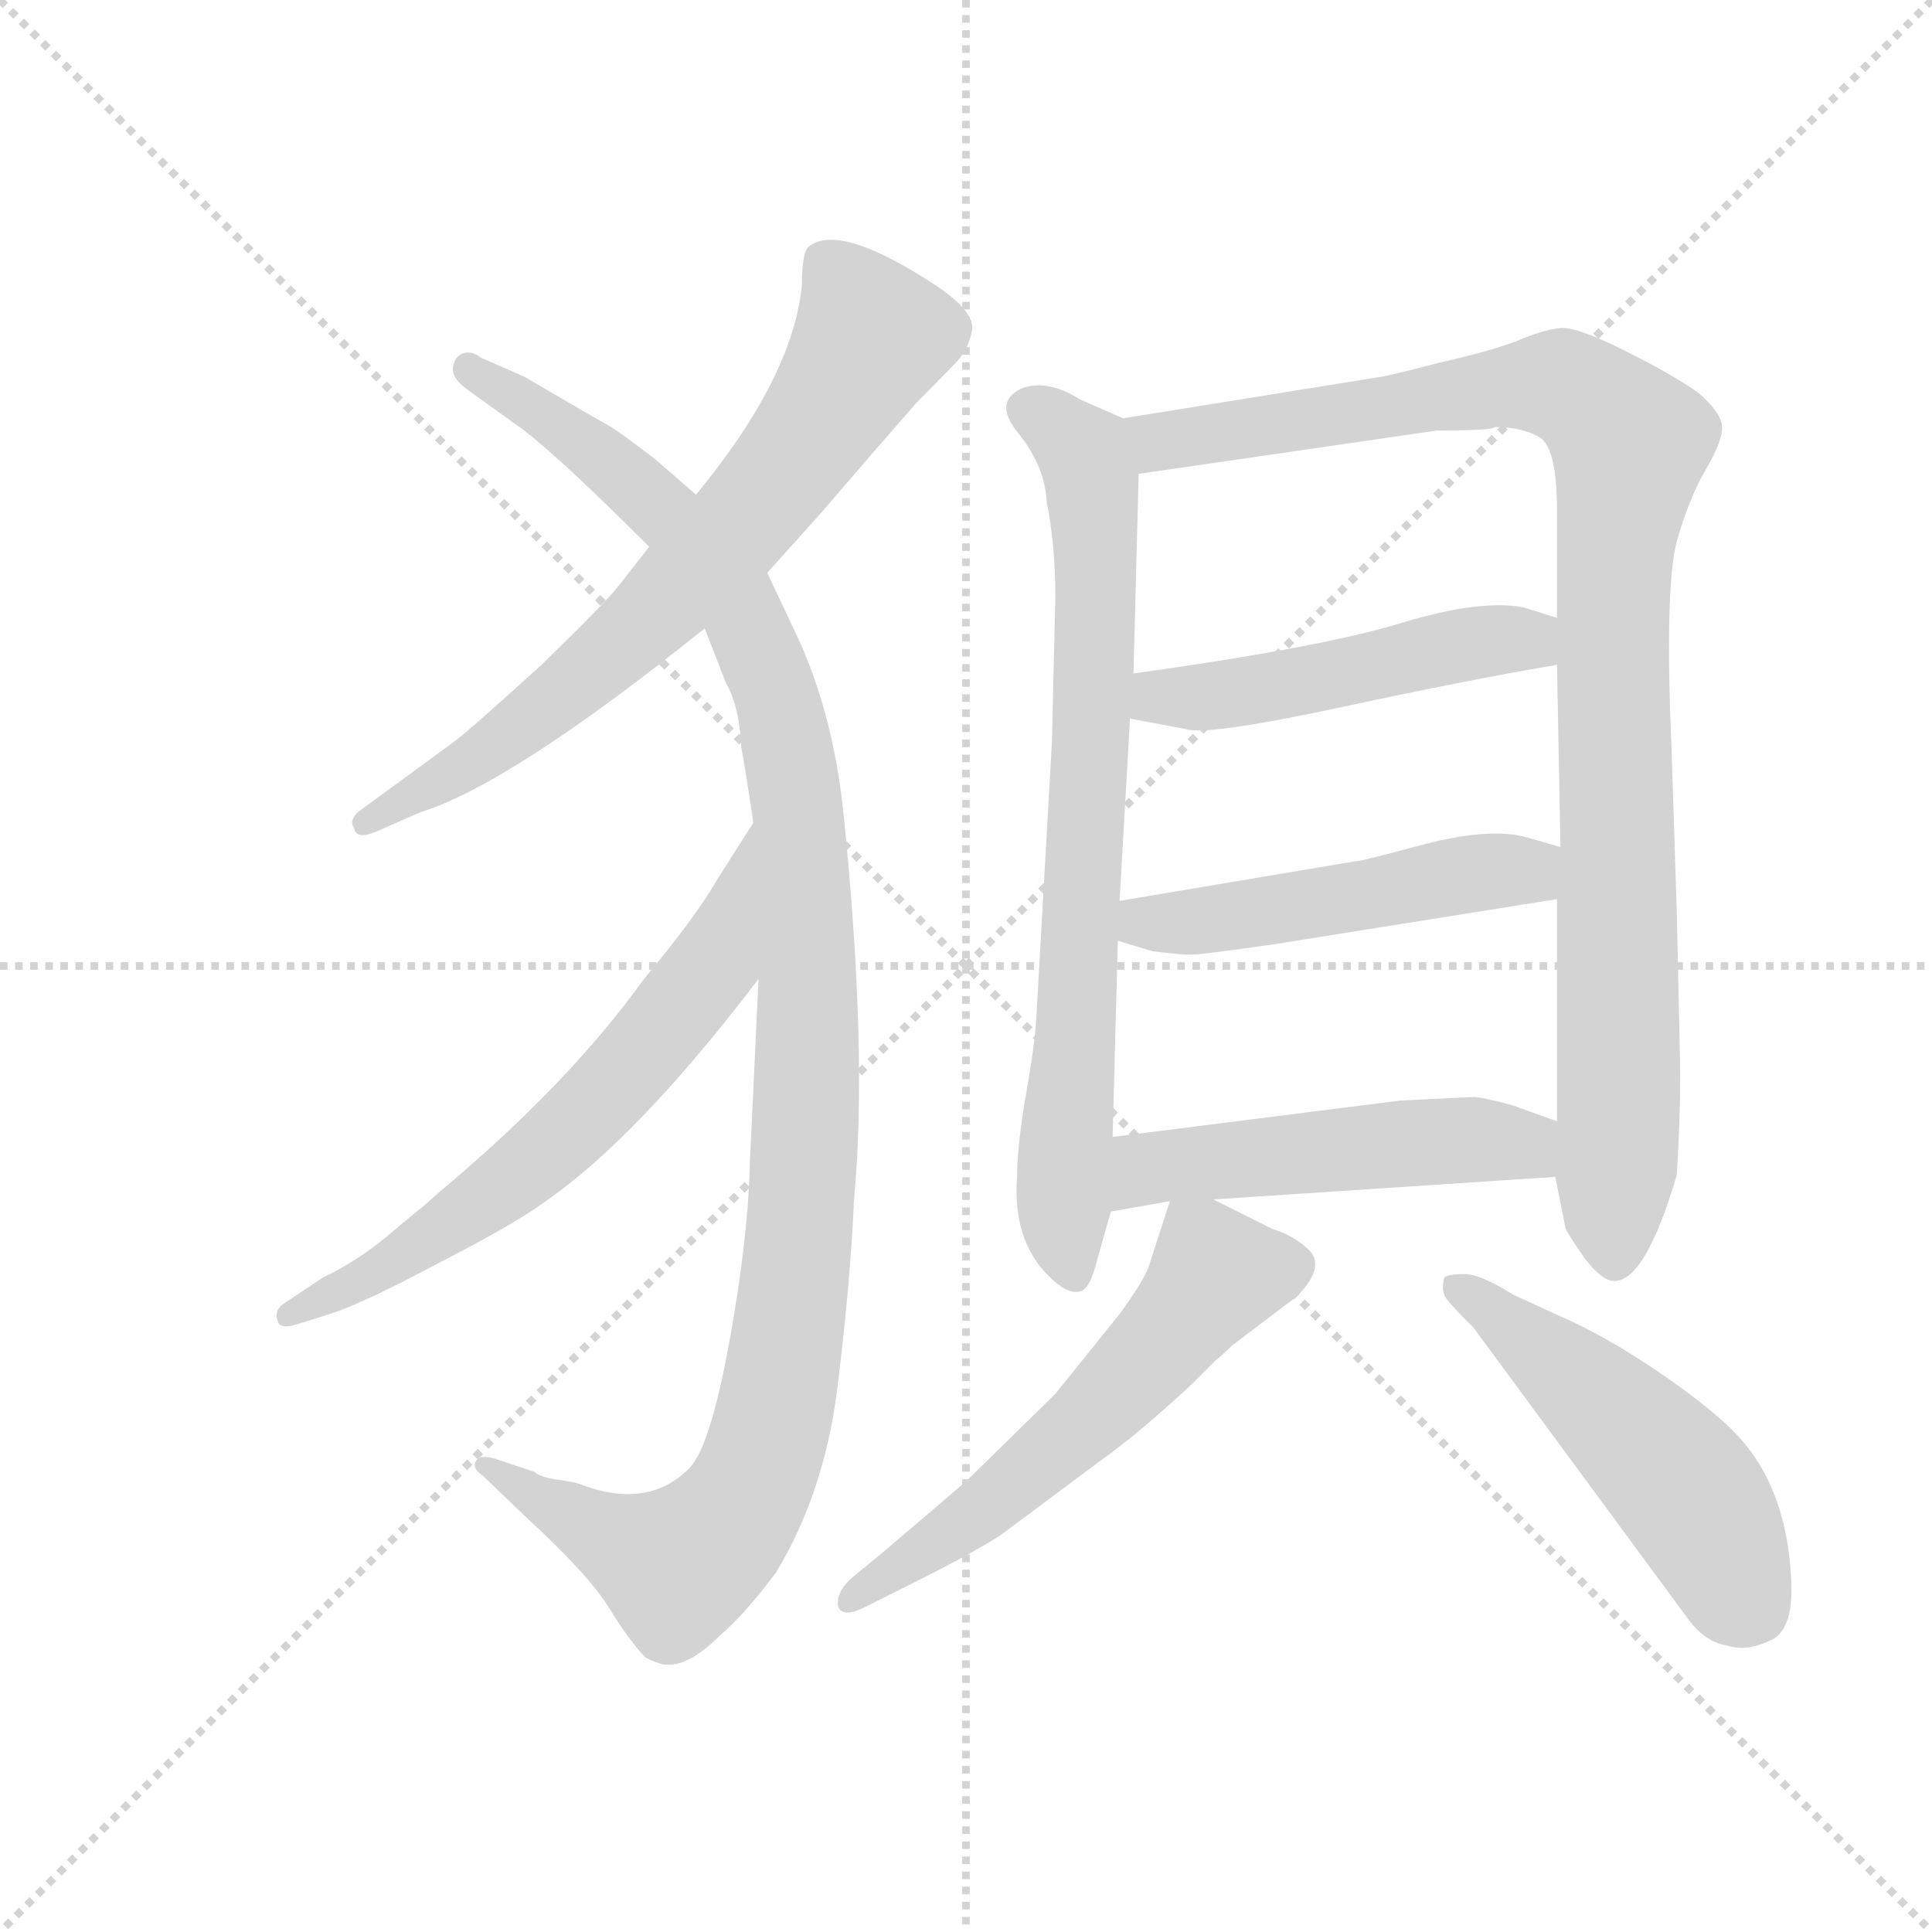 <svg version="1.1" viewBox="0 0 1024 1024" xmlns="http://www.w3.org/2000/svg">
  <g stroke="lightgray" stroke-dasharray="1,1" stroke-width="1" transform="scale(4, 4)">
    <line x1="0" y1="0" x2="256" y2="256"></line>
    <line x1="256" y1="0" x2="0" y2="256"></line>
    <line x1="128" y1="0" x2="128" y2="256"></line>
    <line x1="0" y1="128" x2="256" y2="128"></line>
  </g>
  <g transform="scale(0.92, -0.92) translate(60, -850)">
    <style type="text/css">
      
        @keyframes keyframes0 {
          from {
            stroke: blue;
            stroke-dashoffset: 717;
            stroke-width: 128;
          }
          70% {
            animation-timing-function: step-end;
            stroke: blue;
            stroke-dashoffset: 0;
            stroke-width: 128;
          }
          to {
            stroke: black;
            stroke-width: 1024;
          }
        }
        #make-me-a-hanzi-animation-0 {
          animation: keyframes0 0.833s both;
          animation-delay: 0s;
          animation-timing-function: linear;
        }
      
        @keyframes keyframes1 {
          from {
            stroke: blue;
            stroke-dashoffset: 1169;
            stroke-width: 128;
          }
          79% {
            animation-timing-function: step-end;
            stroke: blue;
            stroke-dashoffset: 0;
            stroke-width: 128;
          }
          to {
            stroke: black;
            stroke-width: 1024;
          }
        }
        #make-me-a-hanzi-animation-1 {
          animation: keyframes1 1.201s both;
          animation-delay: 0.833s;
          animation-timing-function: linear;
        }
      
        @keyframes keyframes2 {
          from {
            stroke: blue;
            stroke-dashoffset: 655;
            stroke-width: 128;
          }
          68% {
            animation-timing-function: step-end;
            stroke: blue;
            stroke-dashoffset: 0;
            stroke-width: 128;
          }
          to {
            stroke: black;
            stroke-width: 1024;
          }
        }
        #make-me-a-hanzi-animation-2 {
          animation: keyframes2 0.783s both;
          animation-delay: 2.035s;
          animation-timing-function: linear;
        }
      
        @keyframes keyframes3 {
          from {
            stroke: blue;
            stroke-dashoffset: 770;
            stroke-width: 128;
          }
          71% {
            animation-timing-function: step-end;
            stroke: blue;
            stroke-dashoffset: 0;
            stroke-width: 128;
          }
          to {
            stroke: black;
            stroke-width: 1024;
          }
        }
        #make-me-a-hanzi-animation-3 {
          animation: keyframes3 0.877s both;
          animation-delay: 2.818s;
          animation-timing-function: linear;
        }
      
        @keyframes keyframes4 {
          from {
            stroke: blue;
            stroke-dashoffset: 1029;
            stroke-width: 128;
          }
          77% {
            animation-timing-function: step-end;
            stroke: blue;
            stroke-dashoffset: 0;
            stroke-width: 128;
          }
          to {
            stroke: black;
            stroke-width: 1024;
          }
        }
        #make-me-a-hanzi-animation-4 {
          animation: keyframes4 1.087s both;
          animation-delay: 3.694s;
          animation-timing-function: linear;
        }
      
        @keyframes keyframes5 {
          from {
            stroke: blue;
            stroke-dashoffset: 494;
            stroke-width: 128;
          }
          62% {
            animation-timing-function: step-end;
            stroke: blue;
            stroke-dashoffset: 0;
            stroke-width: 128;
          }
          to {
            stroke: black;
            stroke-width: 1024;
          }
        }
        #make-me-a-hanzi-animation-5 {
          animation: keyframes5 0.652s both;
          animation-delay: 4.782s;
          animation-timing-function: linear;
        }
      
        @keyframes keyframes6 {
          from {
            stroke: blue;
            stroke-dashoffset: 501;
            stroke-width: 128;
          }
          62% {
            animation-timing-function: step-end;
            stroke: blue;
            stroke-dashoffset: 0;
            stroke-width: 128;
          }
          to {
            stroke: black;
            stroke-width: 1024;
          }
        }
        #make-me-a-hanzi-animation-6 {
          animation: keyframes6 0.658s both;
          animation-delay: 5.434s;
          animation-timing-function: linear;
        }
      
        @keyframes keyframes7 {
          from {
            stroke: blue;
            stroke-dashoffset: 512;
            stroke-width: 128;
          }
          63% {
            animation-timing-function: step-end;
            stroke: blue;
            stroke-dashoffset: 0;
            stroke-width: 128;
          }
          to {
            stroke: black;
            stroke-width: 1024;
          }
        }
        #make-me-a-hanzi-animation-7 {
          animation: keyframes7 0.667s both;
          animation-delay: 6.092s;
          animation-timing-function: linear;
        }
      
        @keyframes keyframes8 {
          from {
            stroke: blue;
            stroke-dashoffset: 578;
            stroke-width: 128;
          }
          65% {
            animation-timing-function: step-end;
            stroke: blue;
            stroke-dashoffset: 0;
            stroke-width: 128;
          }
          to {
            stroke: black;
            stroke-width: 1024;
          }
        }
        #make-me-a-hanzi-animation-8 {
          animation: keyframes8 0.72s both;
          animation-delay: 6.758s;
          animation-timing-function: linear;
        }
      
        @keyframes keyframes9 {
          from {
            stroke: blue;
            stroke-dashoffset: 509;
            stroke-width: 128;
          }
          62% {
            animation-timing-function: step-end;
            stroke: blue;
            stroke-dashoffset: 0;
            stroke-width: 128;
          }
          to {
            stroke: black;
            stroke-width: 1024;
          }
        }
        #make-me-a-hanzi-animation-9 {
          animation: keyframes9 0.664s both;
          animation-delay: 7.479s;
          animation-timing-function: linear;
        }
      
    </style>
    
      <path d="M 314 535 L 296 512 Q 288 502 252 467 Q 209 428 202 423 L 146 382 Q 141 377 144 373 Q 145 366 157 371 L 182 382 Q 234 398 346 488 L 382 520 L 409 550 Q 411 552 441 587 L 468 618 Q 485 635 491.5 642 Q 498 649 500 659.5 Q 502 670 480 685 Q 424 722 406 708 Q 402 705 402 686 Q 397 633 341 565 L 314 535 Z" fill="lightgray"></path>
    
      <path d="M 341 565 L 318 585 Q 296 602 289.5 605.5 Q 283 609 242 633 L 217 644 Q 212 648 207 646.5 Q 202 645 201 638.5 Q 200 632 210 625 L 242 602 Q 264 585 314 535 L 346 488 L 358 457 Q 366 443 367 420 Q 371 397 374 376 L 377 286 L 372 180 Q 371 136 360 76 Q 349 16 337 4 Q 313 -20 274 -5 Q 272 -4 261.5 -2.5 Q 251 -1 248 2 L 224 10 Q 216 12 214 8 Q 212 4 218 0 L 243 -24 Q 279 -57 291 -76.5 Q 303 -96 312 -105 Q 320 -109 324 -109 Q 337 -110 355 -92 Q 370 -79 387 -56 Q 415 -10 422.5 51 Q 430 112 432 159 Q 440 243 426 381 Q 420 439 399 484 L 382 520 L 341 565 Z" fill="lightgray"></path>
    
      <path d="M 374 376 L 353 343 Q 341 322 311 286 Q 268 226 194 164 Q 184 155 180 152 L 162 137 Q 145 123 126 114 L 102 98 Q 98 94 100 89 Q 101 84 111 87 L 130 93 Q 149 99 192 122 Q 235 144 253 157 Q 307 194 377 286 C 395 310 390 401 374 376 Z" fill="lightgray"></path>
    
      <path d="M 546 422 L 537 263 Q 536 247 531 219 Q 526 190 526 173 Q 523 136 544 115 Q 555 104 562 106 Q 568 107 572 124 L 580 152 L 581 195 L 584 308 L 585 331 L 591 436 L 593 462 L 596 577 C 597 605 597 605 587 609 L 562 620 Q 543 632 528 626 Q 512 618 527 600 Q 542 581 543 561 Q 548 536 548 506 L 546 422 Z" fill="lightgray"></path>
    
      <path d="M 836 172 L 842 142 Q 844 138 853 125 Q 863 112 870 112 Q 888 112 906 173 Q 908 205 908 233 L 906 325 L 903 418 Q 899 512 906 538 Q 913 563 923 580 Q 933 597 932 605 Q 931 613 918 624 Q 904 634 876 648 Q 848 662 839 661 Q 829 660 815 654 Q 800 648 769 641 Q 738 633 736 633 L 587 609 C 557 604 566 573 596 577 L 768 602 Q 801 602 801 604 Q 817 604 827 598 Q 837 592 837 556 L 837 494 L 837 467 L 839 362 L 837 332 L 837 204 L 836 172 Z" fill="lightgray"></path>
    
      <path d="M 591 436 L 623 430 Q 635 426 710 442 Q 784 458 837 467 C 867 472 866 485 837 494 L 818 500 Q 793 505 747 491 Q 701 477 593 462 C 563 458 562 442 591 436 Z" fill="lightgray"></path>
    
      <path d="M 584 308 L 604 302 Q 620 300 626 300 Q 632 300 674 306 L 837 332 C 867 337 868 354 839 362 L 818 368 Q 798 373 762 364 Q 725 354 722 354 L 585 331 C 555 326 555 317 584 308 Z" fill="lightgray"></path>
    
      <path d="M 580 152 L 614 158 L 639 159 L 836 172 C 866 174 865 194 837 204 L 812 213 Q 794 218 789 218 L 747 216 L 581 195 C 551 191 550 147 580 152 Z" fill="lightgray"></path>
    
      <path d="M 614 158 L 602 121 Q 599 112 585 93 L 548 47 L 497 -3 Q 482 -16 449 -44 L 432 -58 Q 421 -67 423 -76 Q 426 -82 438 -76 L 466 -62 Q 502 -44 517 -34 L 572 7 Q 596 24 626 52 L 640 66 Q 645 70 650 75 L 687 103 Q 703 119 695 129 Q 686 138 673 142 L 639 159 C 618 170 618 170 614 158 Z" fill="lightgray"></path>
    
      <path d="M 941 23 Q 928 37 900 56.5 Q 872 76 847 88 L 812 104 Q 793 116 783.5 116 Q 774 116 772 114 Q 770 106 773.5 101.5 Q 777 97 789 85 L 912 -82 Q 922 -96 935 -98 Q 947 -102 962 -94 Q 973 -87 972 -62 Q 970 -8 941 23 Z" fill="lightgray"></path>
    
    
      <clipPath id="make-me-a-hanzi-clip-0">
        <path d="M 314 535 L 296 512 Q 288 502 252 467 Q 209 428 202 423 L 146 382 Q 141 377 144 373 Q 145 366 157 371 L 182 382 Q 234 398 346 488 L 382 520 L 409 550 Q 411 552 441 587 L 468 618 Q 485 635 491.5 642 Q 498 649 500 659.5 Q 502 670 480 685 Q 424 722 406 708 Q 402 705 402 686 Q 397 633 341 565 L 314 535 Z"></path>
      </clipPath>
      <path clip-path="url(#make-me-a-hanzi-clip-0)" d="M 414 700 L 442 654 L 387 573 L 322 501 L 265 450 L 151 376" fill="none" id="make-me-a-hanzi-animation-0" stroke-dasharray="589 1178" stroke-linecap="round"></path>
    
      <clipPath id="make-me-a-hanzi-clip-1">
        <path d="M 341 565 L 318 585 Q 296 602 289.5 605.5 Q 283 609 242 633 L 217 644 Q 212 648 207 646.5 Q 202 645 201 638.5 Q 200 632 210 625 L 242 602 Q 264 585 314 535 L 346 488 L 358 457 Q 366 443 367 420 Q 371 397 374 376 L 377 286 L 372 180 Q 371 136 360 76 Q 349 16 337 4 Q 313 -20 274 -5 Q 272 -4 261.5 -2.5 Q 251 -1 248 2 L 224 10 Q 216 12 214 8 Q 212 4 218 0 L 243 -24 Q 279 -57 291 -76.5 Q 303 -96 312 -105 Q 320 -109 324 -109 Q 337 -110 355 -92 Q 370 -79 387 -56 Q 415 -10 422.5 51 Q 430 112 432 159 Q 440 243 426 381 Q 420 439 399 484 L 382 520 L 341 565 Z"></path>
      </clipPath>
      <path clip-path="url(#make-me-a-hanzi-clip-1)" d="M 210 638 L 301 576 L 364 504 L 392 429 L 405 294 L 398 111 L 383 22 L 364 -22 L 330 -52 L 260 -20 L 220 6" fill="none" id="make-me-a-hanzi-animation-1" stroke-dasharray="1041 2082" stroke-linecap="round"></path>
    
      <clipPath id="make-me-a-hanzi-clip-2">
        <path d="M 374 376 L 353 343 Q 341 322 311 286 Q 268 226 194 164 Q 184 155 180 152 L 162 137 Q 145 123 126 114 L 102 98 Q 98 94 100 89 Q 101 84 111 87 L 130 93 Q 149 99 192 122 Q 235 144 253 157 Q 307 194 377 286 C 395 310 390 401 374 376 Z"></path>
      </clipPath>
      <path clip-path="url(#make-me-a-hanzi-clip-2)" d="M 374 368 L 351 293 L 270 201 L 193 139 L 106 92" fill="none" id="make-me-a-hanzi-animation-2" stroke-dasharray="527 1054" stroke-linecap="round"></path>
    
      <clipPath id="make-me-a-hanzi-clip-3">
        <path d="M 546 422 L 537 263 Q 536 247 531 219 Q 526 190 526 173 Q 523 136 544 115 Q 555 104 562 106 Q 568 107 572 124 L 580 152 L 581 195 L 584 308 L 585 331 L 591 436 L 593 462 L 596 577 C 597 605 597 605 587 609 L 562 620 Q 543 632 528 626 Q 512 618 527 600 Q 542 581 543 561 Q 548 536 548 506 L 546 422 Z"></path>
      </clipPath>
      <path clip-path="url(#make-me-a-hanzi-clip-3)" d="M 534 612 L 566 586 L 571 542 L 553 178 L 559 114" fill="none" id="make-me-a-hanzi-animation-3" stroke-dasharray="642 1284" stroke-linecap="round"></path>
    
      <clipPath id="make-me-a-hanzi-clip-4">
        <path d="M 836 172 L 842 142 Q 844 138 853 125 Q 863 112 870 112 Q 888 112 906 173 Q 908 205 908 233 L 906 325 L 903 418 Q 899 512 906 538 Q 913 563 923 580 Q 933 597 932 605 Q 931 613 918 624 Q 904 634 876 648 Q 848 662 839 661 Q 829 660 815 654 Q 800 648 769 641 Q 738 633 736 633 L 587 609 C 557 604 566 573 596 577 L 768 602 Q 801 602 801 604 Q 817 604 827 598 Q 837 592 837 556 L 837 494 L 837 467 L 839 362 L 837 332 L 837 204 L 836 172 Z"></path>
      </clipPath>
      <path clip-path="url(#make-me-a-hanzi-clip-4)" d="M 595 606 L 617 596 L 802 627 L 839 628 L 879 594 L 869 502 L 870 123" fill="none" id="make-me-a-hanzi-animation-4" stroke-dasharray="901 1802" stroke-linecap="round"></path>
    
      <clipPath id="make-me-a-hanzi-clip-5">
        <path d="M 591 436 L 623 430 Q 635 426 710 442 Q 784 458 837 467 C 867 472 866 485 837 494 L 818 500 Q 793 505 747 491 Q 701 477 593 462 C 563 458 562 442 591 436 Z"></path>
      </clipPath>
      <path clip-path="url(#make-me-a-hanzi-clip-5)" d="M 598 442 L 609 449 L 673 453 L 801 481 L 830 474" fill="none" id="make-me-a-hanzi-animation-5" stroke-dasharray="366 732" stroke-linecap="round"></path>
    
      <clipPath id="make-me-a-hanzi-clip-6">
        <path d="M 584 308 L 604 302 Q 620 300 626 300 Q 632 300 674 306 L 837 332 C 867 337 868 354 839 362 L 818 368 Q 798 373 762 364 Q 725 354 722 354 L 585 331 C 555 326 555 317 584 308 Z"></path>
      </clipPath>
      <path clip-path="url(#make-me-a-hanzi-clip-6)" d="M 591 313 L 599 319 L 662 323 L 831 355" fill="none" id="make-me-a-hanzi-animation-6" stroke-dasharray="373 746" stroke-linecap="round"></path>
    
      <clipPath id="make-me-a-hanzi-clip-7">
        <path d="M 580 152 L 614 158 L 639 159 L 836 172 C 866 174 865 194 837 204 L 812 213 Q 794 218 789 218 L 747 216 L 581 195 C 551 191 550 147 580 152 Z"></path>
      </clipPath>
      <path clip-path="url(#make-me-a-hanzi-clip-7)" d="M 585 159 L 601 177 L 727 190 L 811 191 L 828 178" fill="none" id="make-me-a-hanzi-animation-7" stroke-dasharray="384 768" stroke-linecap="round"></path>
    
      <clipPath id="make-me-a-hanzi-clip-8">
        <path d="M 614 158 L 602 121 Q 599 112 585 93 L 548 47 L 497 -3 Q 482 -16 449 -44 L 432 -58 Q 421 -67 423 -76 Q 426 -82 438 -76 L 466 -62 Q 502 -44 517 -34 L 572 7 Q 596 24 626 52 L 640 66 Q 645 70 650 75 L 687 103 Q 703 119 695 129 Q 686 138 673 142 L 639 159 C 618 170 618 170 614 158 Z"></path>
      </clipPath>
      <path clip-path="url(#make-me-a-hanzi-clip-8)" d="M 679 119 L 640 116 L 601 67 L 533 2 L 431 -72" fill="none" id="make-me-a-hanzi-animation-8" stroke-dasharray="450 900" stroke-linecap="round"></path>
    
      <clipPath id="make-me-a-hanzi-clip-9">
        <path d="M 941 23 Q 928 37 900 56.5 Q 872 76 847 88 L 812 104 Q 793 116 783.5 116 Q 774 116 772 114 Q 770 106 773.5 101.5 Q 777 97 789 85 L 912 -82 Q 922 -96 935 -98 Q 947 -102 962 -94 Q 973 -87 972 -62 Q 970 -8 941 23 Z"></path>
      </clipPath>
      <path clip-path="url(#make-me-a-hanzi-clip-9)" d="M 779 108 L 798 98 L 894 11 L 917 -16 L 948 -75" fill="none" id="make-me-a-hanzi-animation-9" stroke-dasharray="381 762" stroke-linecap="round"></path>
    
  </g>
</svg>